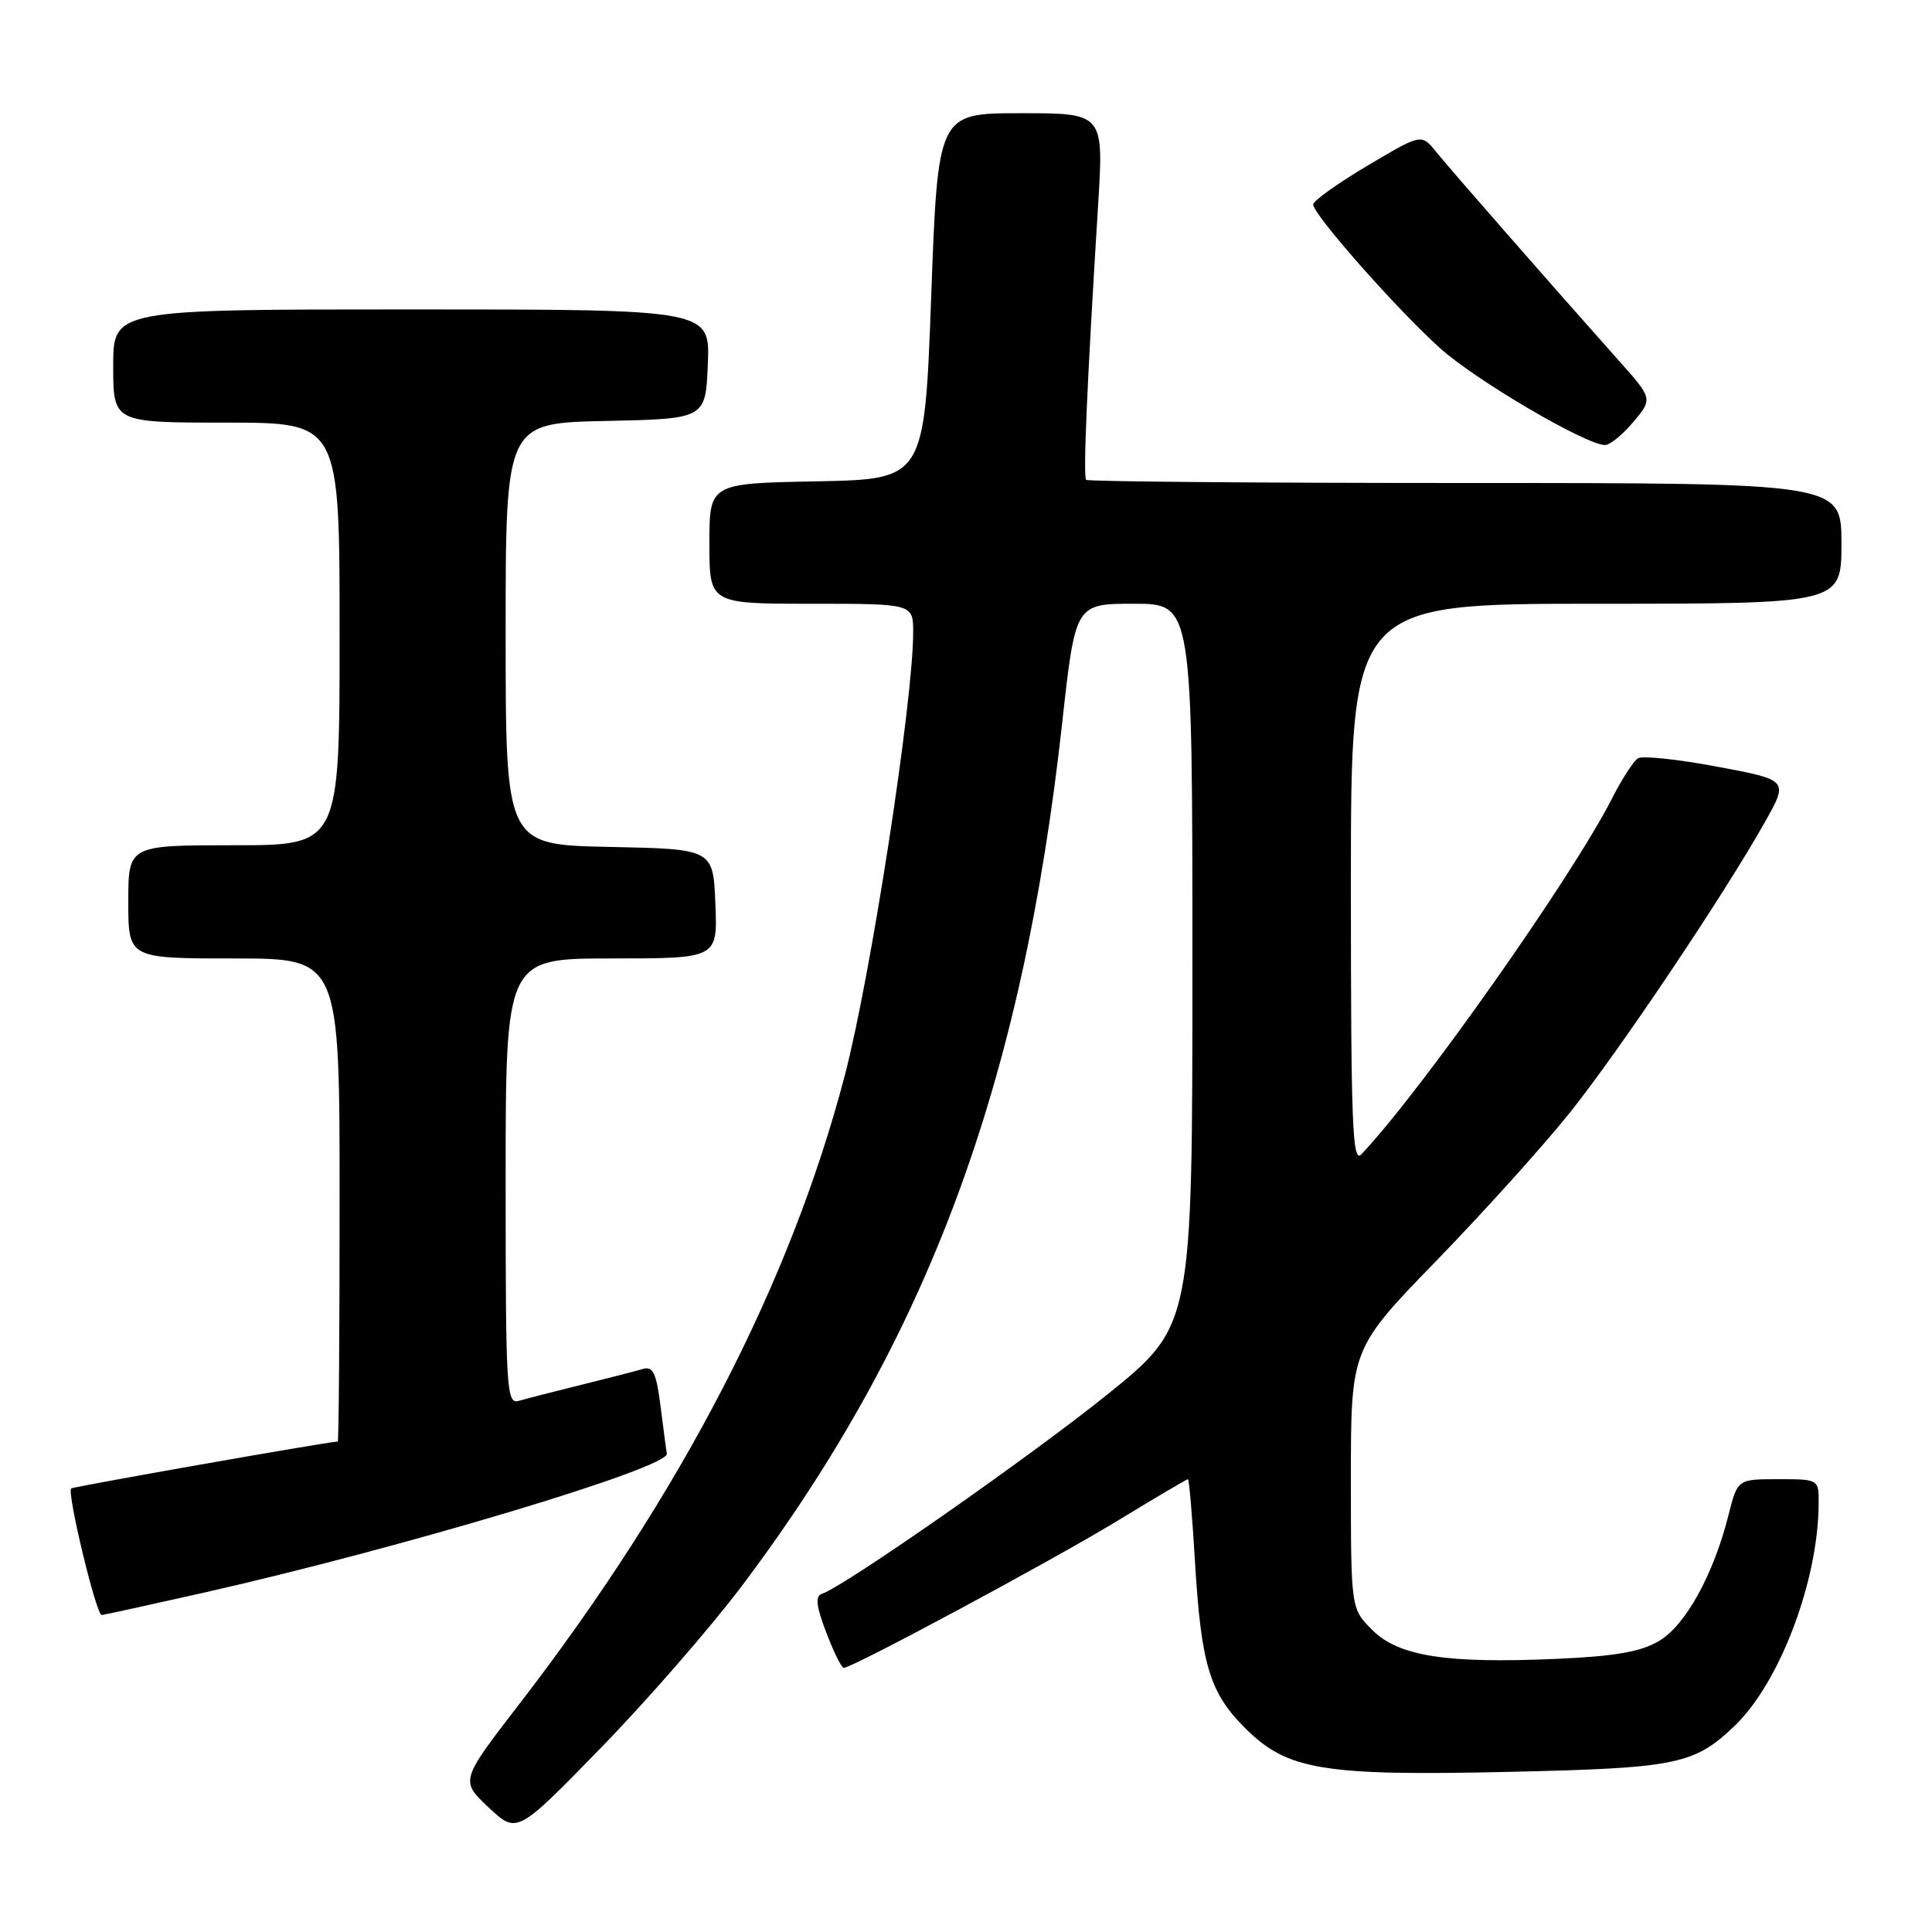 <?xml version="1.0" encoding="UTF-8" standalone="no"?>
<!DOCTYPE svg PUBLIC "-//W3C//DTD SVG 1.1//EN" "http://www.w3.org/Graphics/SVG/1.1/DTD/svg11.dtd" >
<svg xmlns="http://www.w3.org/2000/svg" xmlns:xlink="http://www.w3.org/1999/xlink" version="1.1" viewBox="0 0 256 256">
 <g >
 <path fill="currentColor"
d=" M 98.26 210.20 C 122.94 177.42 135.45 143.74 140.75 95.75 C 142.49 80.00 142.49 80.00 150.25 80.00 C 158.00 80.00 158.00 80.00 158.00 127.84 C 158.00 175.69 158.00 175.69 146.70 184.80 C 136.48 193.03 111.90 210.20 108.89 211.20 C 108.00 211.50 108.15 212.82 109.48 216.30 C 110.46 218.89 111.51 221.00 111.80 221.00 C 112.95 221.00 139.43 206.77 148.01 201.55 C 153.02 198.50 157.25 196.00 157.41 196.00 C 157.56 196.00 157.98 200.84 158.33 206.75 C 159.15 220.55 160.26 224.26 164.97 228.97 C 170.56 234.56 175.25 235.34 200.07 234.78 C 222.19 234.28 224.48 233.81 229.84 228.69 C 235.82 222.98 240.93 209.48 240.98 199.25 C 241.00 196.00 241.00 196.00 235.62 196.00 C 230.24 196.00 230.24 196.00 229.05 200.70 C 227.06 208.63 223.35 215.36 219.84 217.43 C 217.42 218.87 214.05 219.46 206.40 219.80 C 191.66 220.46 185.32 219.47 181.83 215.98 C 179.00 213.15 179.00 213.15 179.00 195.93 C 179.00 178.72 179.00 178.72 190.37 167.01 C 196.62 160.57 204.57 151.75 208.04 147.40 C 214.62 139.16 228.46 118.53 233.86 108.93 C 236.99 103.36 236.99 103.36 227.55 101.59 C 222.36 100.61 217.63 100.11 217.04 100.48 C 216.45 100.84 214.89 103.25 213.59 105.82 C 208.39 116.07 188.33 144.57 180.38 152.96 C 179.20 154.21 179.00 148.95 179.00 117.21 C 179.00 80.00 179.00 80.00 211.50 80.00 C 244.00 80.00 244.00 80.00 244.00 72.00 C 244.00 64.00 244.00 64.00 194.17 64.00 C 166.76 64.00 144.15 63.81 143.92 63.58 C 143.50 63.17 144.04 50.75 145.50 27.25 C 146.26 15.00 146.26 15.00 135.27 15.00 C 124.28 15.00 124.28 15.00 123.39 39.25 C 122.50 63.50 122.50 63.50 108.25 63.78 C 94.00 64.05 94.00 64.05 94.00 72.03 C 94.00 80.00 94.00 80.00 107.50 80.00 C 121.00 80.00 121.00 80.00 121.00 83.79 C 121.00 92.95 115.38 129.37 111.94 142.50 C 104.73 170.02 90.31 197.88 68.86 225.73 C 60.98 235.95 60.98 235.95 64.74 239.49 C 68.50 243.02 68.50 243.02 79.60 231.62 C 85.71 225.35 94.10 215.71 98.26 210.20 Z  M 26.77 211.09 C 53.17 205.14 88.76 194.46 88.36 192.61 C 88.29 192.26 87.92 189.48 87.54 186.44 C 86.97 181.92 86.54 181.00 85.17 181.40 C 84.25 181.67 80.58 182.62 77.00 183.50 C 73.42 184.38 69.71 185.34 68.75 185.62 C 67.11 186.10 67.00 184.26 67.00 156.57 C 67.00 127.00 67.00 127.00 81.04 127.00 C 95.09 127.00 95.09 127.00 94.79 119.75 C 94.50 112.50 94.50 112.50 80.75 112.22 C 67.00 111.94 67.00 111.94 67.00 84.00 C 67.00 56.06 67.00 56.06 80.25 55.78 C 93.50 55.50 93.50 55.50 93.79 48.25 C 94.09 41.00 94.09 41.00 54.54 41.00 C 15.00 41.00 15.00 41.00 15.00 48.50 C 15.00 56.00 15.00 56.00 30.00 56.00 C 45.00 56.00 45.00 56.00 45.00 84.00 C 45.00 112.00 45.00 112.00 31.00 112.00 C 17.00 112.00 17.00 112.00 17.00 119.50 C 17.00 127.00 17.00 127.00 31.00 127.00 C 45.00 127.00 45.00 127.00 45.00 159.00 C 45.00 176.60 44.89 191.01 44.75 191.01 C 43.24 191.08 9.67 196.99 9.43 197.23 C 8.85 197.81 12.75 214.00 13.47 214.00 C 13.68 214.00 19.67 212.69 26.77 211.09 Z  M 216.42 55.92 C 219.01 52.83 219.01 52.83 214.40 47.67 C 205.37 37.53 192.18 22.46 190.28 20.10 C 188.34 17.71 188.34 17.71 181.17 21.97 C 177.23 24.31 174.00 26.62 174.00 27.09 C 174.00 28.42 185.12 41.02 190.81 46.13 C 195.54 50.39 210.03 58.90 212.66 58.97 C 213.30 58.99 214.99 57.61 216.42 55.92 Z "/>
</g>
</svg>